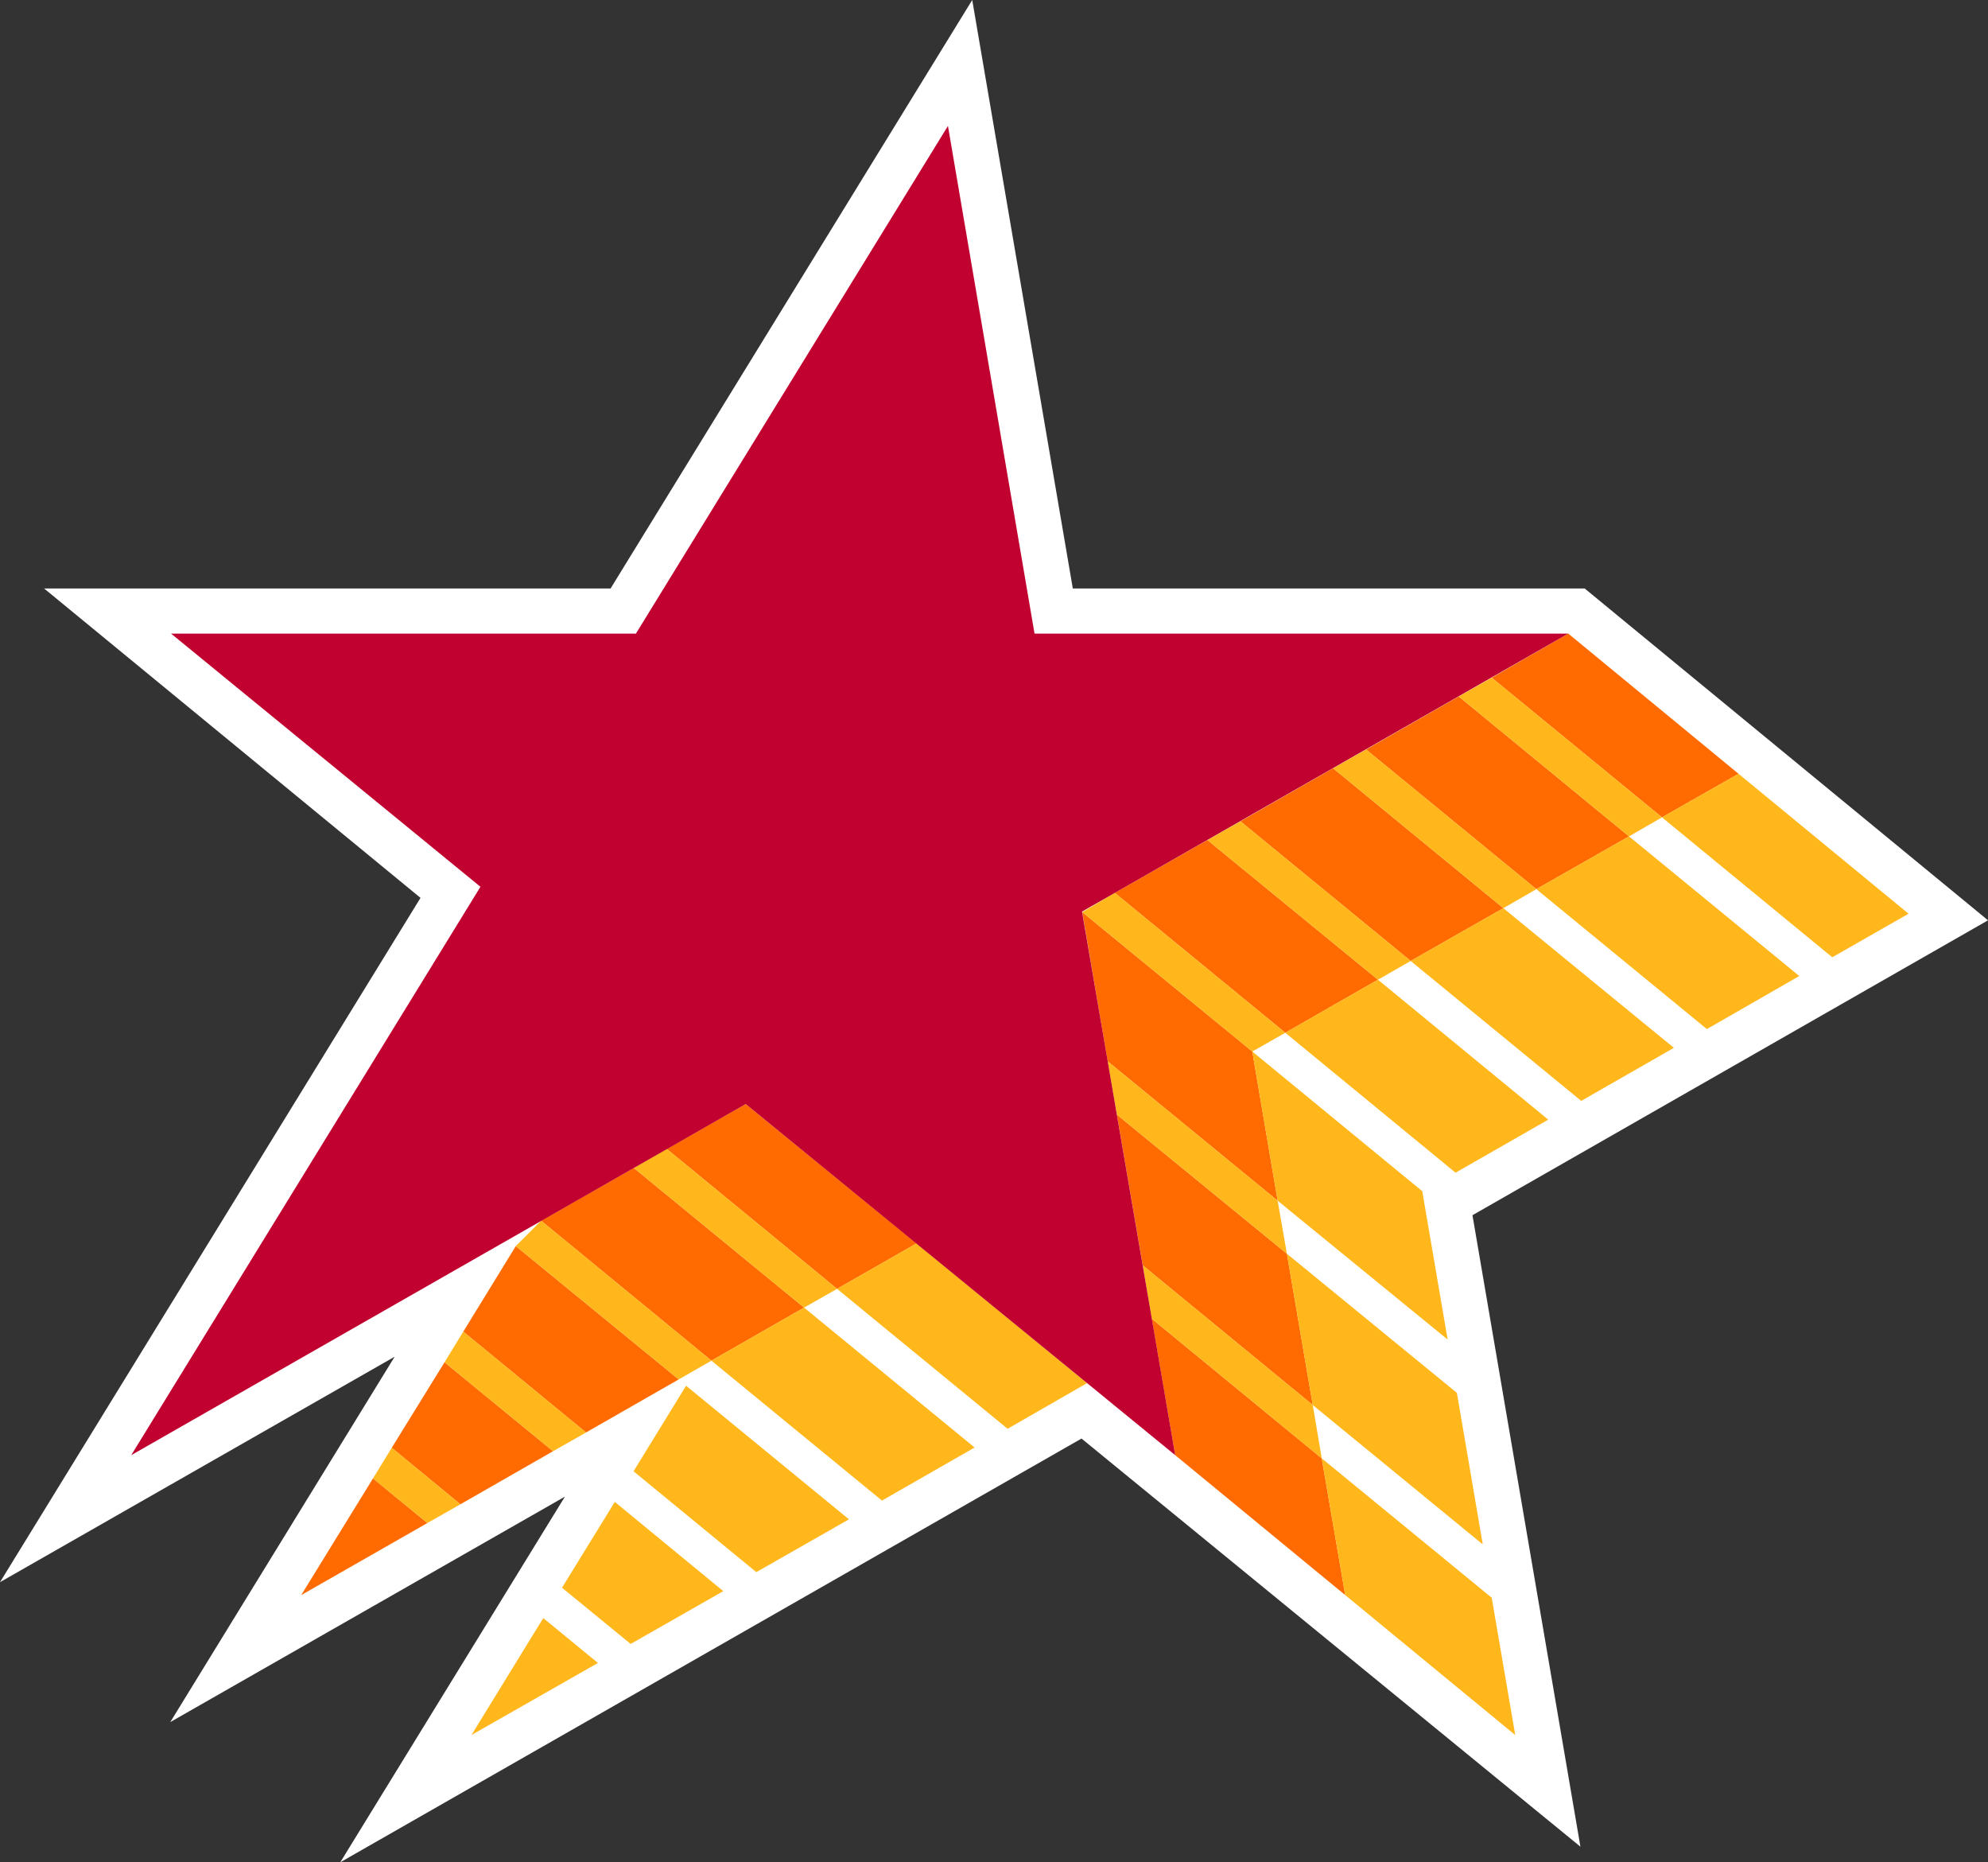 <?xml version="1.0" encoding="UTF-8" standalone="no"?>
<svg
   width="142.309"
   height="133.278"
   viewBox="0 0 142.309 133.278"
   version="1.1"
   id="svg109"
   sodipodi:docname="SMALLLogos_USFL_Stars.svg"
   inkscape:version="1.1.1 (3bf5ae0d25, 2021-09-20)"
   xmlns:inkscape="http://www.inkscape.org/namespaces/inkscape"
   xmlns:sodipodi="http://sodipodi.sourceforge.net/DTD/sodipodi-0.dtd"
   xmlns="http://www.w3.org/2000/svg"
   xmlns:svg="http://www.w3.org/2000/svg"
   xmlns:rdf="http://www.w3.org/1999/02/22-rdf-syntax-ns#"
   xmlns:cc="http://creativecommons.org/ns#"
   xmlns:dc="http://purl.org/dc/elements/1.1/">
  <rect x="0" y="0" width="142.309" height="133.278" fill="#333333" stroke="none"/>
  <defs
     id="defs113" />
  <sodipodi:namedview
     id="namedview111"
     pagecolor="#a4a4a4"
     bordercolor="#666666"
     borderopacity="1.0"
     inkscape:pageshadow="2"
     inkscape:pageopacity="0"
     inkscape:pagecheckerboard="0"
     showgrid="false"
     inkscape:zoom="3.8802083"
     inkscape:cx="51.672483"
     inkscape:cy="96"
     inkscape:window-width="1920"
     inkscape:window-height="1017"
     inkscape:window-x="-8"
     inkscape:window-y="-8"
     inkscape:window-maximized="1"
     inkscape:current-layer="svg109" />
  <title
     id="title2">DB4EB73C-7556-41D1-860A-5D02DB3570AA@0.5x</title>
  <g
     id="Final-Designs"
     stroke="none"
     stroke-width="1"
     fill="none"
     fill-rule="evenodd"
     transform="translate(-48.469)">
    <g
       id="Assets"
       transform="translate(-2247,-8045)"
       fill-rule="nonzero">
      <g
         id="Team-Logos"
         transform="translate(139.5,7908)">
        <g
           id="Group"
           transform="translate(2107.5,133)">
          <g
             id="Stars"
             transform="translate(0,4)">
            <polygon
               id="polygon32"
               fill="#ffffff"
               points="161.905,42.115 190.779,65.864 153.874,86.969 161.602,132.163 125.888,102.953 72.827,133.278 88.908,107.11 60.658,123.245 76.72,97.096 48.469,113.231 78.571,64.258 51.625,42.115 92.177,42.115 118.065,0 125.265,42.115 " />
            <polygon
               id="polygon34"
               fill="#ff6b00"
               points="134.902,60.12 128.269,63.899 140.476,73.913 147.109,70.115 " />
            <polygon
               id="polygon36"
               fill="#ff6b00"
               points="75.17,105.806 70.03,114.157 79.063,108.999 " />
            <polygon
               id="polygon38"
               fill="#ff6b00"
               points="93.84,83.587 87.207,87.365 99.395,97.379 106.028,93.582 " />
            <polygon
               id="polygon40"
               fill="#ff6b00"
               points="88.057,103.86 80.291,97.493 76.512,103.614 81.425,107.658 " />
            <polygon
               id="polygon42"
               fill="#ff6b00"
               points="143.896,54.981 137.264,58.779 149.452,68.774 156.085,64.995 " />
            <polygon
               id="polygon44"
               fill="#ff6b00"
               points="97.052,98.721 85.393,89.179 81.633,95.301 90.42,102.518 " />
            <polygon
               id="polygon46"
               fill="#ff6b00"
               points="125.945,65.278 127.759,75.954 139.928,85.93 138.114,75.254 " />
            <polygon
               id="polygon48"
               fill="#ff6b00"
               points="130.915,94.375 132.596,104.143 144.766,114.157 143.084,104.37 " />
            <polygon
               id="polygon50"
               fill="#ff6b00"
               points="114.078,88.99 101.852,79.014 96.202,82.226 108.39,92.24 " />
            <polygon
               id="polygon52"
               fill="#ff6b00"
               points="130.272,90.559 142.441,100.553 140.59,89.727 128.42,79.77 " />
            <polygon
               id="polygon54"
               fill="#ff6b00"
               points="160.733,45.345 155.253,48.501 167.441,58.496 172.921,55.378 " />
            <polygon
               id="polygon56"
               fill="#ff6b00"
               points="152.891,49.842 146.258,53.64 158.447,63.635 165.079,59.856 " />
            <polygon
               id="polygon58"
               fill="#ffb71b"
               points="152.759,99.684 140.59,89.727 142.441,100.553 154.611,110.529 " />
            <polygon
               id="polygon60"
               fill="#ffb71b"
               points="87.358,115.801 82.218,124.171 91.27,119.013 " />
            <polygon
               id="polygon62"
               fill="#ffb71b"
               points="152.098,95.868 150.283,85.268 150.302,85.268 138.114,75.254 139.928,85.93 " />
            <polygon
               id="polygon64"
               fill="#ffb71b"
               points="143.084,104.37 144.766,114.157 156.935,124.171 155.253,114.346 " />
            <polygon
               id="polygon66"
               fill="#ffb71b"
               points="118.235,103.595 106.028,93.582 99.395,97.379 111.602,107.393 " />
            <polygon
               id="polygon68"
               fill="#ffb71b"
               points="109.24,108.734 97.581,99.174 93.821,105.296 102.608,112.513 " />
            <polygon
               id="polygon70"
               fill="#ffb71b"
               points="172.921,55.378 167.441,58.496 179.63,68.509 185.091,65.392 " />
            <polygon
               id="polygon72"
               fill="#ffb71b"
               points="168.292,74.99 156.085,64.995 149.452,68.774 161.659,78.788 " />
            <polygon
               id="polygon74"
               fill="#ffb71b"
               points="100.246,113.874 92.479,107.487 88.7,113.628 93.613,117.652 " />
            <polygon
               id="polygon76"
               fill="#ffb71b"
               points="177.268,69.851 165.079,59.856 158.447,63.635 170.654,73.648 " />
            <polygon
               id="polygon78"
               fill="#ffb71b"
               points="159.297,80.129 147.109,70.115 140.476,73.913 152.664,83.927 " />
            <polygon
               id="polygon80"
               fill="#ffb71b"
               points="79.063,108.999 75.17,105.806 76.512,103.614 81.425,107.658 " />
            <polygon
               id="polygon82"
               fill="#ffb71b"
               points="147.109,70.115 134.902,60.12 137.264,58.779 149.452,68.774 " />
            <polygon
               id="polygon84"
               fill="#ffb71b"
               points="97.052,98.721 85.393,89.179 87.207,87.365 99.395,97.379 " />
            <polygon
               id="polygon86"
               fill="#ffb71b"
               points="88.057,103.86 80.291,97.493 81.633,95.301 90.42,102.518 " />
            <polygon
               id="polygon88"
               fill="#ffb71b"
               points="138.114,75.254 125.945,65.278 128.269,63.899 140.476,73.913 " />
            <polygon
               id="polygon90"
               fill="#ffb71b"
               points="106.028,93.582 93.84,83.587 96.202,82.226 108.39,92.24 " />
            <polygon
               id="polygon92"
               fill="#ffb71b"
               points="143.084,104.37 130.915,94.375 130.272,90.559 142.441,100.553 " />
            <polygon
               id="polygon94"
               fill="#ffb71b"
               points="140.59,89.727 128.42,79.77 127.759,75.954 139.928,85.93 " />
            <polygon
               id="polygon96"
               fill="#ffb71b"
               points="165.079,59.856 152.891,49.842 155.253,48.501 167.441,58.496 " />
            <polygon
               id="polygon98"
               fill="#ffb71b"
               points="156.085,64.995 143.896,54.981 146.258,53.64 158.447,63.635 " />
            <polygon
               id="polygon100"
               fill="#ffb71b"
               points="126.285,98.985 114.078,88.99 108.39,92.24 120.597,102.254 " />
            <polygon
               id="polygon102"
               fill="#c10230"
               points="122.525,45.345 116.327,9.012 93.991,45.345 60.714,45.345 82.861,63.465 57.861,104.143 101.852,79.014 132.596,104.143 125.926,65.241 160.733,45.345 " />
          </g>
        </g>
      </g>
    </g>
  </g>
</svg>
